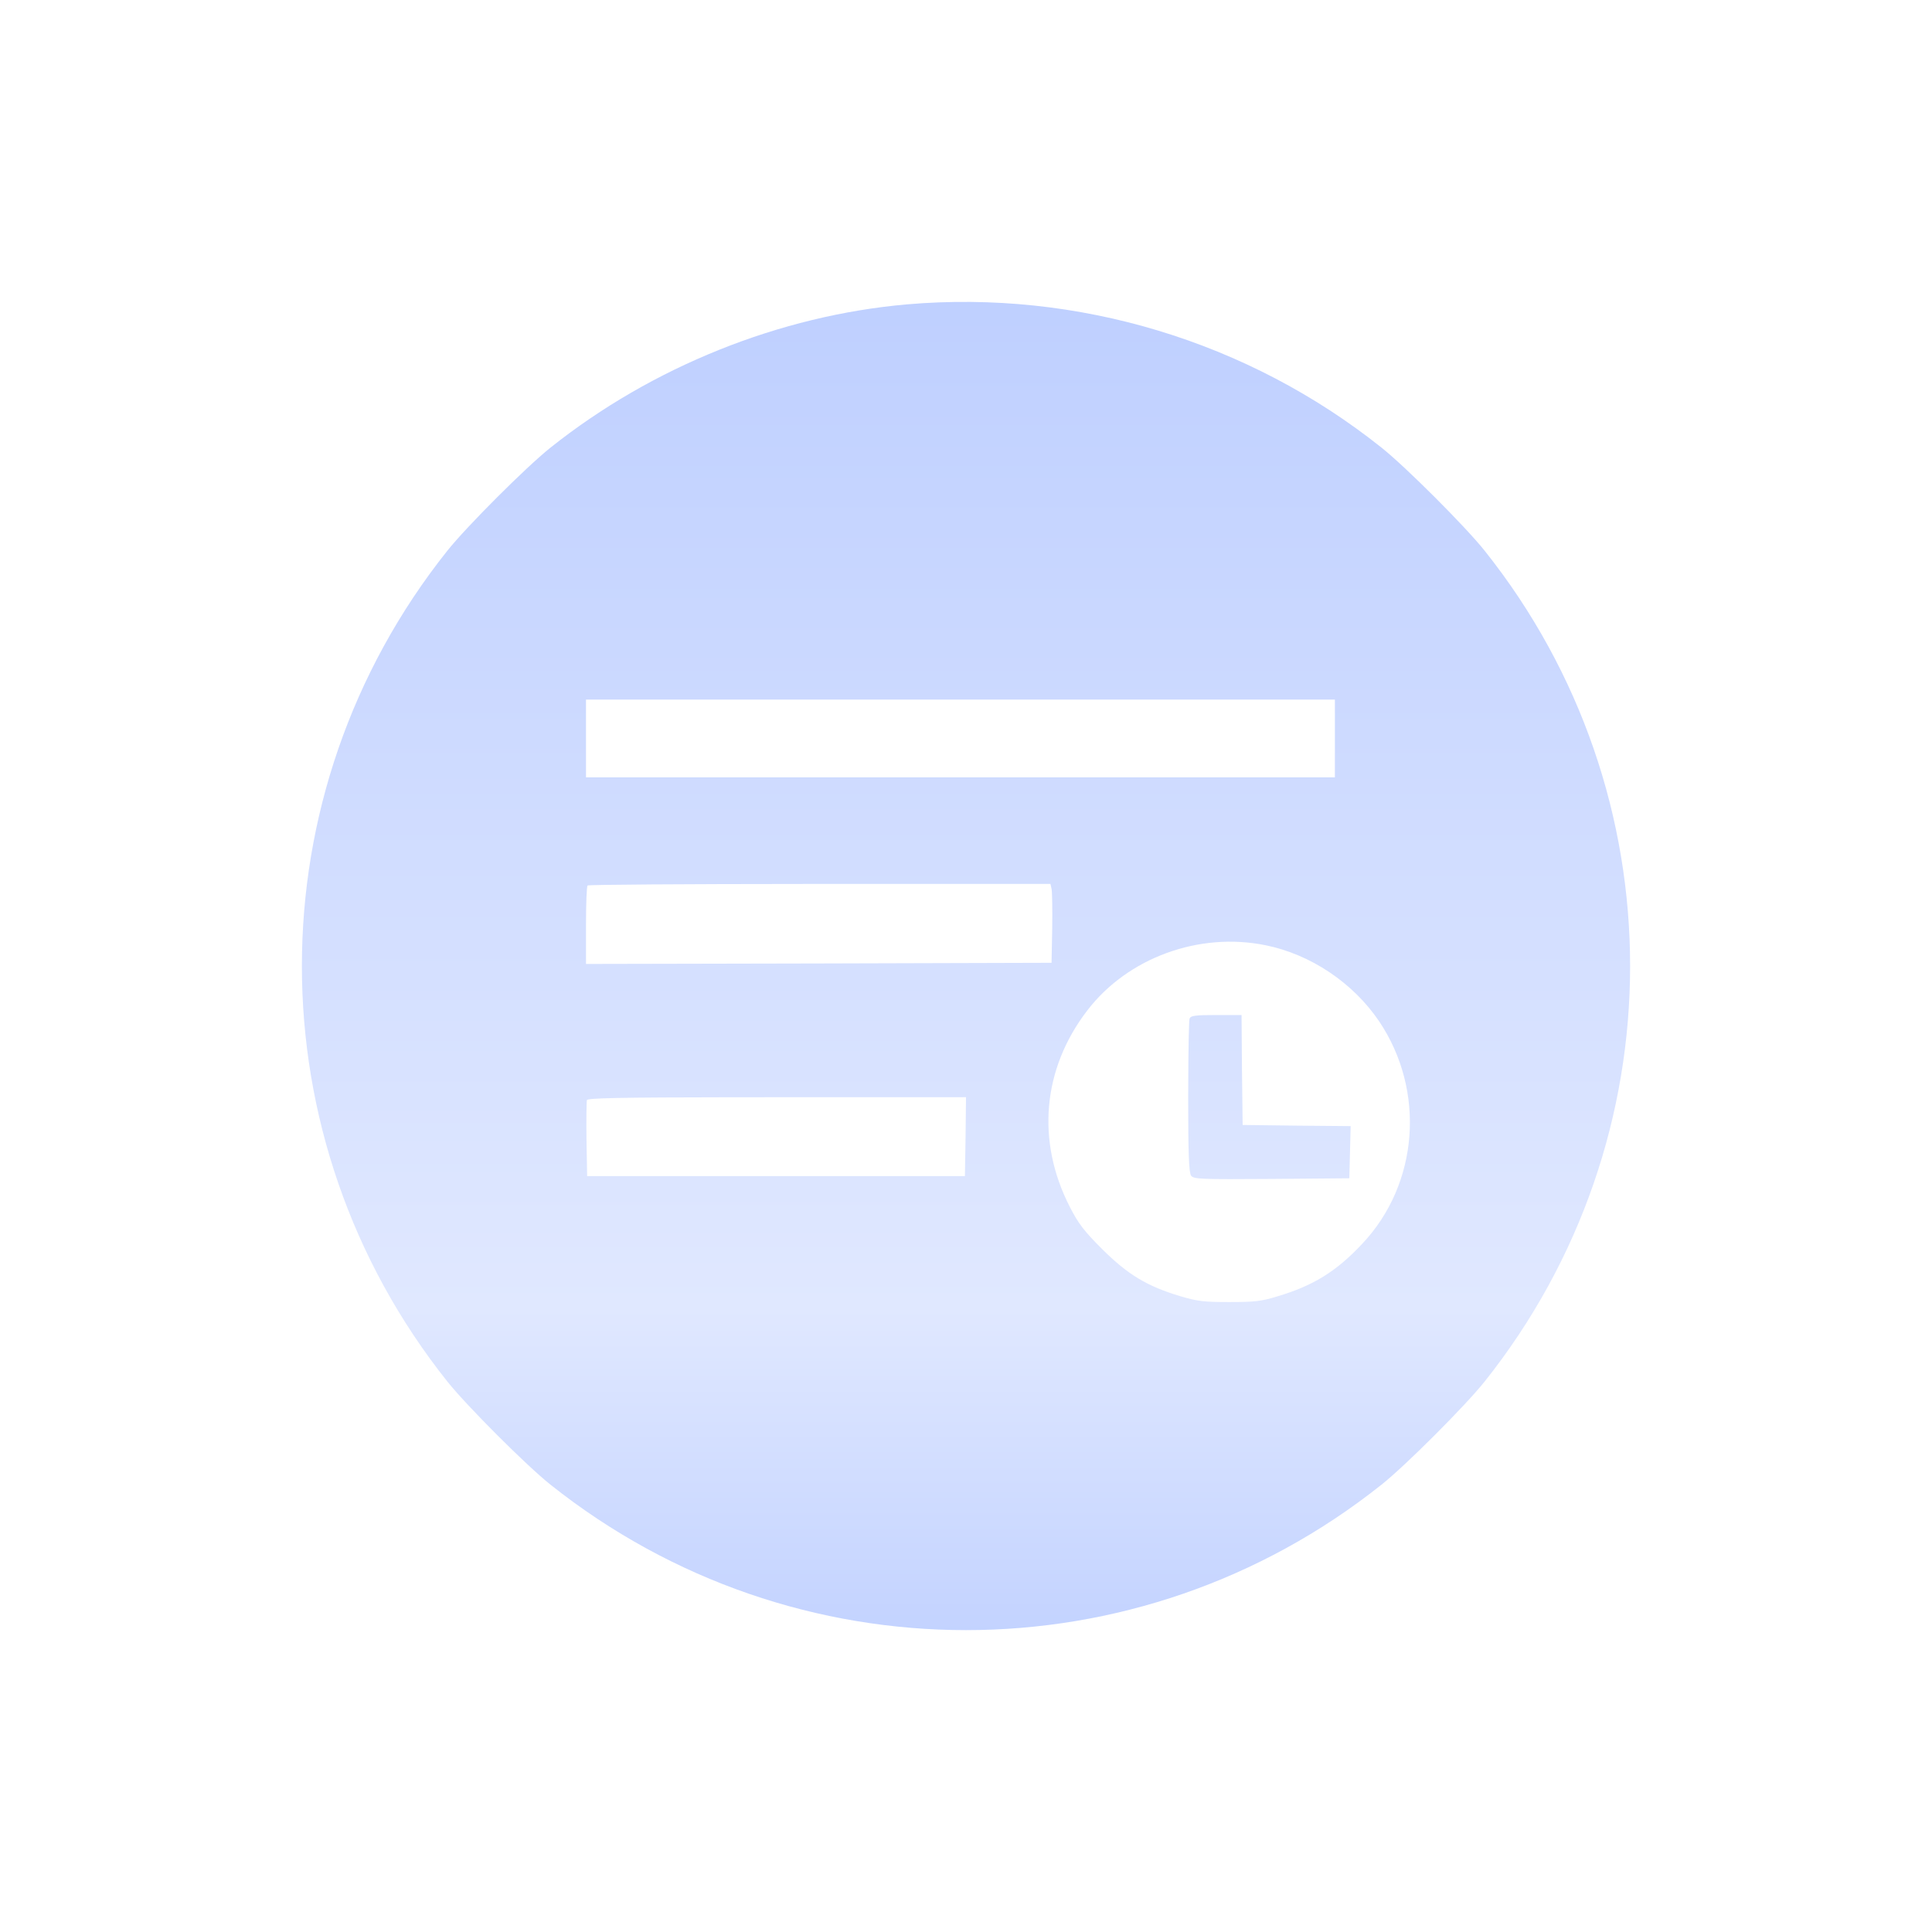<?xml version="1.0" encoding="UTF-8"?>
<svg width="32px" height="32px" viewBox="0 0 32 32" version="1.1" xmlns="http://www.w3.org/2000/svg" xmlns:xlink="http://www.w3.org/1999/xlink">
    <!-- Generator: Sketch 63.1 (92452) - https://sketch.com -->
    <title>设计进度</title>
    <desc>Created with Sketch.</desc>
    <defs>
        <linearGradient x1="50%" y1="0%" x2="50%" y2="100%" id="linearGradient-1">
            <stop stop-color="#BECFFF" offset="0%"></stop>
            <stop stop-color="#E0E8FF" offset="72.994%"></stop>
            <stop stop-color="#BECFFF" offset="100%"></stop>
        </linearGradient>
    </defs>
    <g id="设计进度" stroke="none" stroke-width="1" fill="none" fill-rule="evenodd">
        <path d="M15.025,5.041 C17.844,4.798 20.671,5.651 22.882,7.414 C23.284,7.734 24.27,8.72 24.59,9.121 C27.803,13.154 27.803,18.847 24.59,22.883 C24.27,23.284 23.284,24.271 22.882,24.591 C18.845,27.803 13.155,27.803 9.118,24.591 C8.716,24.271 7.73,23.284 7.41,22.883 C4.197,18.847 4.197,13.154 7.41,9.121 C7.73,8.72 8.716,7.734 9.118,7.414 C10.799,6.075 12.916,5.225 15.025,5.041 Z M20.961,15.656 C19.861,15.432 18.679,15.863 18.01,16.735 C17.266,17.702 17.159,18.902 17.722,19.995 C17.862,20.267 17.954,20.389 18.26,20.694 C18.683,21.113 19,21.305 19.552,21.47 C19.839,21.555 19.949,21.566 20.361,21.566 C20.774,21.566 20.888,21.555 21.164,21.47 C21.753,21.294 22.135,21.058 22.562,20.602 C23.501,19.608 23.615,18.063 22.842,16.915 C22.411,16.278 21.708,15.807 20.961,15.656 Z M20.564,16.812 L20.571,17.721 L20.582,18.633 L21.477,18.644 L22.371,18.652 L22.36,19.086 L22.349,19.516 L21.061,19.527 C19.883,19.535 19.769,19.531 19.728,19.472 C19.692,19.424 19.68,19.104 19.68,18.17 L19.681,18.014 C19.682,17.399 19.692,16.901 19.703,16.871 C19.721,16.823 19.795,16.812 20.144,16.812 L20.144,16.812 L20.564,16.812 Z M16,18.173 L12.149,18.174 C10.23,18.176 9.734,18.188 9.721,18.221 C9.714,18.247 9.71,18.541 9.714,18.873 L9.714,18.873 L9.725,19.48 L15.982,19.48 L15.993,18.825 L16,18.173 Z M17.399,14.641 L13.334,14.641 C11.343,14.642 9.743,14.652 9.732,14.667 C9.717,14.678 9.706,14.976 9.706,15.329 L9.706,15.966 L13.564,15.958 L17.417,15.947 L17.428,15.377 C17.432,15.064 17.428,14.77 17.417,14.722 L17.417,14.722 L17.399,14.641 Z M22.11,11.587 L9.706,11.587 L9.706,12.875 L22.11,12.875 L22.11,11.587 Z" id="形状结合" fill="url(#linearGradient-1)" fill-rule="nonzero"></path>
    </g>
</svg>